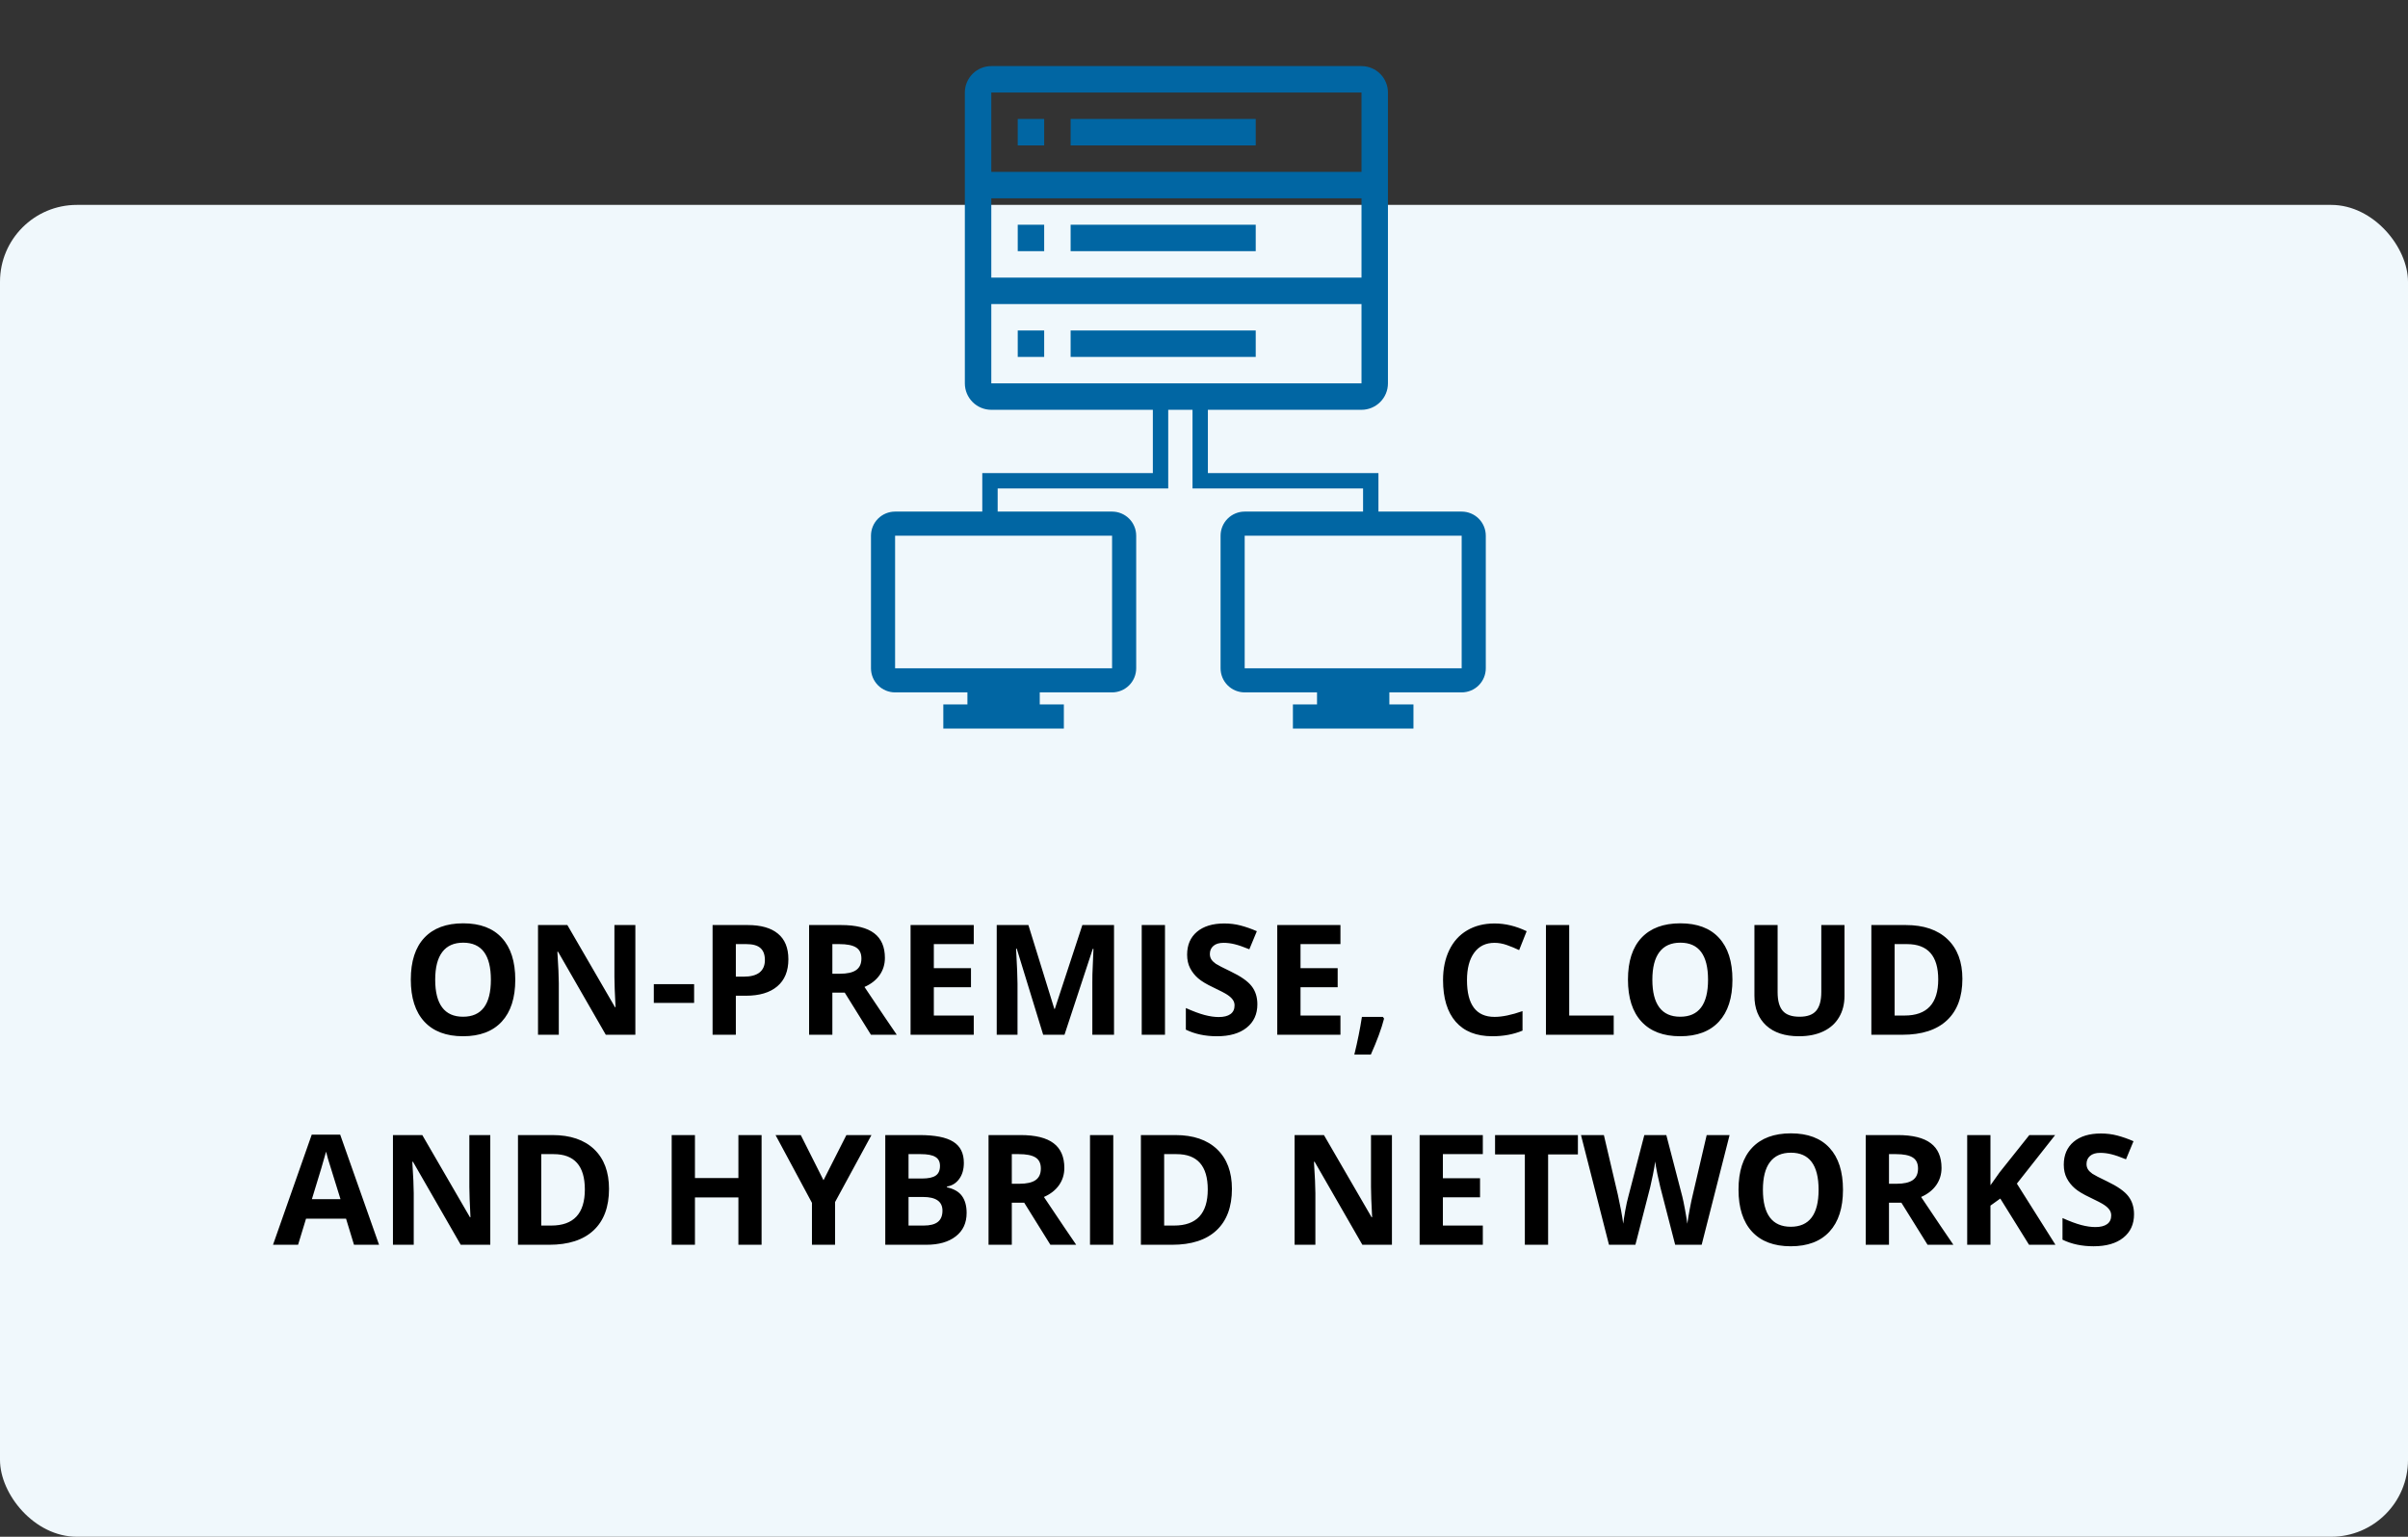 <svg width="470" height="300" viewBox="0 0 470 300" fill="none" xmlns="http://www.w3.org/2000/svg">
<rect x="0" y="0" width="470" height="300" fill="#333333" stroke="none"/>
<rect y="40" width="470" height="260" rx="15" fill="#F0F8FC"/>
<path d="M100.573 191.263C100.573 194.808 99.694 197.532 97.936 199.437C96.179 201.341 93.659 202.293 90.378 202.293C87.097 202.293 84.577 201.341 82.819 199.437C81.061 197.532 80.183 194.798 80.183 191.233C80.183 187.669 81.061 184.949 82.819 183.074C84.587 181.189 87.116 180.247 90.407 180.247C93.698 180.247 96.213 181.194 97.951 183.089C99.699 184.983 100.573 187.708 100.573 191.263ZM84.943 191.263C84.943 193.655 85.397 195.457 86.306 196.668C87.214 197.879 88.571 198.484 90.378 198.484C94.001 198.484 95.812 196.077 95.812 191.263C95.812 186.438 94.011 184.026 90.407 184.026C88.601 184.026 87.238 184.637 86.32 185.857C85.402 187.068 84.943 188.87 84.943 191.263ZM124.011 202H118.239L108.923 185.799H108.791C108.977 188.66 109.069 190.701 109.069 191.922V202H105.012V180.584H110.739L120.041 196.624H120.144C119.997 193.841 119.924 191.873 119.924 190.721V180.584H124.011V202ZM127.614 195.789V192.127H135.48V195.789H127.614ZM143.625 190.662H145.119C146.516 190.662 147.561 190.389 148.254 189.842C148.947 189.285 149.294 188.479 149.294 187.425C149.294 186.36 149.001 185.574 148.415 185.066C147.839 184.559 146.931 184.305 145.69 184.305H143.625V190.662ZM153.879 187.264C153.879 189.568 153.156 191.331 151.711 192.552C150.275 193.772 148.229 194.383 145.573 194.383H143.625V202H139.084V180.584H145.925C148.522 180.584 150.495 181.146 151.843 182.269C153.2 183.382 153.879 185.047 153.879 187.264ZM162.463 190.091H163.928C165.363 190.091 166.423 189.852 167.106 189.373C167.79 188.895 168.132 188.143 168.132 187.117C168.132 186.102 167.78 185.379 167.077 184.949C166.384 184.52 165.305 184.305 163.84 184.305H162.463V190.091ZM162.463 193.782V202H157.922V180.584H164.162C167.072 180.584 169.226 181.116 170.622 182.181C172.019 183.235 172.717 184.842 172.717 187C172.717 188.26 172.37 189.383 171.677 190.369C170.983 191.346 170.002 192.112 168.732 192.669C171.955 197.483 174.055 200.594 175.031 202H169.992L164.88 193.782H162.463ZM190.061 202H177.727V180.584H190.061V184.305H182.268V189.007H189.519V192.728H182.268V198.25H190.061V202ZM203.61 202L198.454 185.198H198.322C198.508 188.616 198.601 190.896 198.601 192.039V202H194.543V180.584H200.725L205.793 196.961H205.881L211.257 180.584H217.438V202H213.205V191.863C213.205 191.385 213.21 190.833 213.22 190.208C213.239 189.583 213.308 187.923 213.425 185.228H213.293L207.771 202H203.61ZM222.844 202V180.584H227.385V202H222.844ZM245.417 196.053C245.417 197.986 244.719 199.51 243.322 200.623C241.936 201.736 240.002 202.293 237.521 202.293C235.236 202.293 233.215 201.863 231.457 201.004V196.785C232.902 197.43 234.123 197.884 235.119 198.147C236.125 198.411 237.043 198.543 237.873 198.543C238.869 198.543 239.631 198.353 240.158 197.972C240.695 197.591 240.964 197.024 240.964 196.272C240.964 195.853 240.847 195.481 240.612 195.159C240.378 194.827 240.031 194.51 239.572 194.207C239.123 193.904 238.2 193.421 236.804 192.757C235.495 192.142 234.514 191.551 233.859 190.984C233.205 190.418 232.683 189.759 232.292 189.007C231.901 188.255 231.706 187.376 231.706 186.37C231.706 184.476 232.346 182.986 233.625 181.902C234.914 180.818 236.691 180.276 238.957 180.276C240.07 180.276 241.13 180.408 242.136 180.672C243.151 180.936 244.211 181.307 245.314 181.785L243.85 185.315C242.707 184.847 241.76 184.52 241.008 184.334C240.266 184.148 239.533 184.056 238.811 184.056C237.951 184.056 237.292 184.256 236.833 184.656C236.374 185.057 236.145 185.579 236.145 186.224C236.145 186.624 236.237 186.976 236.423 187.278C236.608 187.571 236.901 187.859 237.302 188.143C237.712 188.416 238.674 188.914 240.188 189.637C242.189 190.594 243.562 191.556 244.304 192.522C245.046 193.479 245.417 194.656 245.417 196.053ZM261.633 202H249.299V180.584H261.633V184.305H253.84V189.007H261.091V192.728H253.84V198.25H261.633V202ZM270.144 198.851C269.636 200.823 268.776 203.162 267.565 205.867H264.343C264.978 203.27 265.471 200.818 265.822 198.514H269.924L270.144 198.851ZM291.706 184.056C289.997 184.056 288.674 184.7 287.736 185.989C286.799 187.269 286.33 189.056 286.33 191.351C286.33 196.126 288.122 198.514 291.706 198.514C293.21 198.514 295.031 198.138 297.17 197.386V201.194C295.412 201.927 293.449 202.293 291.281 202.293C288.166 202.293 285.783 201.351 284.133 199.466C282.482 197.571 281.657 194.856 281.657 191.321C281.657 189.095 282.062 187.146 282.873 185.477C283.684 183.797 284.846 182.513 286.359 181.624C287.883 180.726 289.665 180.276 291.706 180.276C293.786 180.276 295.876 180.779 297.976 181.785L296.511 185.477C295.71 185.096 294.904 184.764 294.094 184.48C293.283 184.197 292.487 184.056 291.706 184.056ZM301.74 202V180.584H306.281V198.25H314.968V202H301.74ZM338.142 191.263C338.142 194.808 337.263 197.532 335.505 199.437C333.747 201.341 331.228 202.293 327.946 202.293C324.665 202.293 322.146 201.341 320.388 199.437C318.63 197.532 317.751 194.798 317.751 191.233C317.751 187.669 318.63 184.949 320.388 183.074C322.155 181.189 324.685 180.247 327.976 180.247C331.267 180.247 333.781 181.194 335.52 183.089C337.268 184.983 338.142 187.708 338.142 191.263ZM322.512 191.263C322.512 193.655 322.966 195.457 323.874 196.668C324.782 197.879 326.14 198.484 327.946 198.484C331.569 198.484 333.381 196.077 333.381 191.263C333.381 186.438 331.579 184.026 327.976 184.026C326.169 184.026 324.807 184.637 323.889 185.857C322.971 187.068 322.512 188.87 322.512 191.263ZM360.012 180.584V194.441C360.012 196.023 359.655 197.41 358.942 198.602C358.239 199.793 357.219 200.706 355.881 201.341C354.543 201.976 352.961 202.293 351.135 202.293C348.381 202.293 346.242 201.59 344.719 200.184C343.195 198.768 342.434 196.834 342.434 194.383V180.584H346.96V193.694C346.96 195.345 347.292 196.556 347.956 197.327C348.62 198.099 349.719 198.484 351.252 198.484C352.736 198.484 353.811 198.099 354.475 197.327C355.148 196.546 355.485 195.325 355.485 193.665V180.584H360.012ZM383.024 191.087C383.024 194.612 382.019 197.312 380.007 199.188C378.005 201.062 375.109 202 371.32 202H365.256V180.584H371.979C375.476 180.584 378.19 181.507 380.124 183.353C382.058 185.198 383.024 187.776 383.024 191.087ZM378.308 191.204C378.308 186.604 376.276 184.305 372.214 184.305H369.797V198.25H371.745C376.12 198.25 378.308 195.901 378.308 191.204ZM69.094 243L67.541 237.902H59.733L58.181 243H53.288L60.847 221.496H66.398L73.986 243H69.094ZM66.457 234.094C65.022 229.475 64.211 226.862 64.025 226.257C63.85 225.651 63.723 225.173 63.645 224.821C63.322 226.071 62.399 229.162 60.876 234.094H66.457ZM95.695 243H89.924L80.607 226.799H80.476C80.661 229.66 80.754 231.701 80.754 232.922V243H76.696V221.584H82.424L91.726 237.624H91.828C91.682 234.841 91.608 232.873 91.608 231.721V221.584H95.695V243ZM118.869 232.087C118.869 235.612 117.863 238.312 115.852 240.188C113.85 242.062 110.954 243 107.165 243H101.101V221.584H107.824C111.32 221.584 114.035 222.507 115.969 224.353C117.902 226.198 118.869 228.776 118.869 232.087ZM114.152 232.204C114.152 227.604 112.121 225.305 108.059 225.305H105.642V239.25H107.59C111.965 239.25 114.152 236.901 114.152 232.204ZM148.649 243H144.123V233.757H135.642V243H131.101V221.584H135.642V229.978H144.123V221.584H148.649V243ZM160.734 230.402L165.202 221.584H170.095L162.99 234.665V243H158.479V234.812L151.374 221.584H156.296L160.734 230.402ZM172.79 221.584H179.455C182.492 221.584 184.694 222.019 186.062 222.888C187.438 223.747 188.127 225.119 188.127 227.004C188.127 228.283 187.824 229.333 187.219 230.153C186.623 230.974 185.827 231.467 184.831 231.633V231.779C186.188 232.082 187.165 232.648 187.761 233.479C188.366 234.309 188.669 235.412 188.669 236.789C188.669 238.742 187.961 240.266 186.545 241.359C185.139 242.453 183.225 243 180.803 243H172.79V221.584ZM177.331 230.065H179.968C181.198 230.065 182.087 229.875 182.634 229.494C183.19 229.113 183.469 228.483 183.469 227.604C183.469 226.784 183.166 226.198 182.561 225.847C181.965 225.485 181.018 225.305 179.719 225.305H177.331V230.065ZM177.331 233.669V239.25H180.29C181.54 239.25 182.463 239.011 183.059 238.532C183.654 238.054 183.952 237.321 183.952 236.335C183.952 234.558 182.683 233.669 180.144 233.669H177.331ZM197.487 231.091H198.952C200.388 231.091 201.447 230.852 202.131 230.373C202.814 229.895 203.156 229.143 203.156 228.117C203.156 227.102 202.805 226.379 202.102 225.949C201.408 225.52 200.329 225.305 198.864 225.305H197.487V231.091ZM197.487 234.782V243H192.946V221.584H199.187C202.097 221.584 204.25 222.116 205.646 223.181C207.043 224.235 207.741 225.842 207.741 228C207.741 229.26 207.395 230.383 206.701 231.369C206.008 232.346 205.026 233.112 203.757 233.669C206.979 238.483 209.079 241.594 210.056 243H205.017L199.904 234.782H197.487ZM212.751 243V221.584H217.292V243H212.751ZM240.451 232.087C240.451 235.612 239.445 238.312 237.434 240.188C235.432 242.062 232.536 243 228.747 243H222.683V221.584H229.406C232.902 221.584 235.617 222.507 237.551 224.353C239.484 226.198 240.451 228.776 240.451 232.087ZM235.734 232.204C235.734 227.604 233.703 225.305 229.641 225.305H227.224V239.25H229.172C233.547 239.25 235.734 236.901 235.734 232.204ZM271.682 243H265.91L256.594 226.799H256.462C256.647 229.66 256.74 231.701 256.74 232.922V243H252.683V221.584H258.41L267.712 237.624H267.814C267.668 234.841 267.595 232.873 267.595 231.721V221.584H271.682V243ZM289.421 243H277.087V221.584H289.421V225.305H281.628V230.007H288.879V233.728H281.628V239.25H289.421V243ZM302.165 243H297.624V225.363H291.809V221.584H307.98V225.363H302.165V243ZM332.136 243H326.965L324.064 231.75C323.957 231.35 323.771 230.524 323.508 229.274C323.254 228.015 323.107 227.17 323.068 226.74C323.01 227.268 322.863 228.117 322.629 229.289C322.395 230.451 322.214 231.281 322.087 231.779L319.201 243H314.045L308.581 221.584H313.049L315.788 233.273C316.267 235.432 316.613 237.302 316.828 238.884C316.887 238.327 317.019 237.468 317.224 236.306C317.438 235.134 317.639 234.226 317.824 233.581L320.944 221.584H325.236L328.356 233.581C328.493 234.118 328.664 234.938 328.869 236.042C329.074 237.146 329.23 238.093 329.338 238.884C329.436 238.122 329.592 237.175 329.807 236.042C330.021 234.899 330.217 233.977 330.393 233.273L333.117 221.584H337.585L332.136 243ZM359.719 232.263C359.719 235.808 358.84 238.532 357.082 240.437C355.324 242.341 352.805 243.293 349.523 243.293C346.242 243.293 343.723 242.341 341.965 240.437C340.207 238.532 339.328 235.798 339.328 232.233C339.328 228.669 340.207 225.949 341.965 224.074C343.732 222.189 346.262 221.247 349.553 221.247C352.844 221.247 355.358 222.194 357.097 224.089C358.845 225.983 359.719 228.708 359.719 232.263ZM344.089 232.263C344.089 234.655 344.543 236.457 345.451 237.668C346.359 238.879 347.717 239.484 349.523 239.484C353.146 239.484 354.958 237.077 354.958 232.263C354.958 227.438 353.156 225.026 349.553 225.026C347.746 225.026 346.384 225.637 345.466 226.857C344.548 228.068 344.089 229.87 344.089 232.263ZM368.698 231.091H370.163C371.599 231.091 372.658 230.852 373.342 230.373C374.025 229.895 374.367 229.143 374.367 228.117C374.367 227.102 374.016 226.379 373.312 225.949C372.619 225.52 371.54 225.305 370.075 225.305H368.698V231.091ZM368.698 234.782V243H364.157V221.584H370.397C373.308 221.584 375.461 222.116 376.857 223.181C378.254 224.235 378.952 225.842 378.952 228C378.952 229.26 378.605 230.383 377.912 231.369C377.219 232.346 376.237 233.112 374.968 233.669C378.19 238.483 380.29 241.594 381.267 243H376.228L371.115 234.782H368.698ZM401.188 243H396.032L390.422 233.977L388.503 235.354V243H383.962V221.584H388.503V231.384L390.29 228.864L396.091 221.584H401.13L393.659 231.062L401.188 243ZM416.525 237.053C416.525 238.986 415.827 240.51 414.431 241.623C413.044 242.736 411.11 243.293 408.63 243.293C406.345 243.293 404.323 242.863 402.565 242.004V237.785C404.011 238.43 405.231 238.884 406.228 239.147C407.233 239.411 408.151 239.543 408.981 239.543C409.978 239.543 410.739 239.353 411.267 238.972C411.804 238.591 412.072 238.024 412.072 237.272C412.072 236.853 411.955 236.481 411.721 236.159C411.486 235.827 411.14 235.51 410.681 235.207C410.231 234.904 409.309 234.421 407.912 233.757C406.604 233.142 405.622 232.551 404.968 231.984C404.313 231.418 403.791 230.759 403.4 230.007C403.01 229.255 402.814 228.376 402.814 227.37C402.814 225.476 403.454 223.986 404.733 222.902C406.022 221.818 407.8 221.276 410.065 221.276C411.179 221.276 412.238 221.408 413.244 221.672C414.26 221.936 415.319 222.307 416.423 222.785L414.958 226.315C413.815 225.847 412.868 225.52 412.116 225.334C411.374 225.148 410.642 225.056 409.919 225.056C409.06 225.056 408.4 225.256 407.941 225.656C407.482 226.057 407.253 226.579 407.253 227.224C407.253 227.624 407.346 227.976 407.531 228.278C407.717 228.571 408.01 228.859 408.41 229.143C408.82 229.416 409.782 229.914 411.296 230.637C413.298 231.594 414.67 232.556 415.412 233.522C416.154 234.479 416.525 235.656 416.525 237.053Z" fill="black"/>
<path d="M207.647 142.224H184.118V137.518H188.824V135.165H174.706C173.458 135.165 172.261 134.669 171.378 133.787C170.496 132.904 170 131.707 170 130.459V104.577C170 103.329 170.496 102.132 171.378 101.249C172.261 100.367 173.458 99.871 174.706 99.871H217.059C218.307 99.871 219.504 100.367 220.386 101.249C221.269 102.132 221.765 103.329 221.765 104.577V130.459C221.765 131.707 221.269 132.904 220.386 133.787C219.504 134.669 218.307 135.165 217.059 135.165H202.941V137.518H207.647V142.224ZM174.706 104.577V130.459H217.059V104.577H174.706Z" fill="#0166A3"/>
<path d="M275.882 142.224H252.353V137.518H257.059V135.165H242.941C241.693 135.165 240.496 134.669 239.614 133.787C238.731 132.904 238.235 131.707 238.235 130.459V104.577C238.235 103.329 238.731 102.132 239.614 101.249C240.496 100.367 241.693 99.871 242.941 99.871H285.294C286.542 99.871 287.739 100.367 288.622 101.249C289.504 102.132 290 103.329 290 104.577V130.459C290 131.707 289.504 132.904 288.622 133.787C287.739 134.669 286.542 135.165 285.294 135.165H271.177V137.518H275.882V142.224ZM242.941 104.577V130.459H285.294V104.577H242.941Z" fill="#0166A3"/>
<path d="M198.645 23.226H203.806V28.387H198.645V23.226Z" fill="#0166A3"/>
<path d="M208.968 23.226H245.097V28.387H208.968V23.226Z" fill="#0166A3"/>
<path d="M198.645 43.871H203.806V49.032H198.645V43.871Z" fill="#0166A3"/>
<path d="M208.968 43.871H245.097V49.032H208.968V43.871Z" fill="#0166A3"/>
<path d="M265.742 12.903H193.484C192.115 12.903 190.802 13.447 189.834 14.415C188.866 15.383 188.322 16.696 188.322 18.065V74.839C188.322 76.208 188.866 77.52 189.834 78.488C190.802 79.456 192.115 80 193.484 80H265.742C267.11 80 268.423 79.456 269.391 78.488C270.359 77.52 270.903 76.208 270.903 74.839V18.065C270.903 16.696 270.359 15.383 269.391 14.415C268.423 13.447 267.11 12.903 265.742 12.903ZM193.484 18.065H265.742V33.548H193.484V18.065ZM193.484 38.71H265.742V54.194H193.484V38.71ZM193.484 74.839V59.355H265.742V74.839H193.484Z" fill="#0166A3"/>
<path d="M198.645 64.516H203.806V69.677H198.645V64.516Z" fill="#0166A3"/>
<path d="M208.968 64.516H245.097V69.677H208.968V64.516Z" fill="#0166A3"/>
<path d="M226.516 78.193V93.856H193.226V102.193" stroke="#0166A3" stroke-width="3"/>
<path d="M234.258 78.193V93.856H267.548V102.193" stroke="#0166A3" stroke-width="3"/>
</svg>
